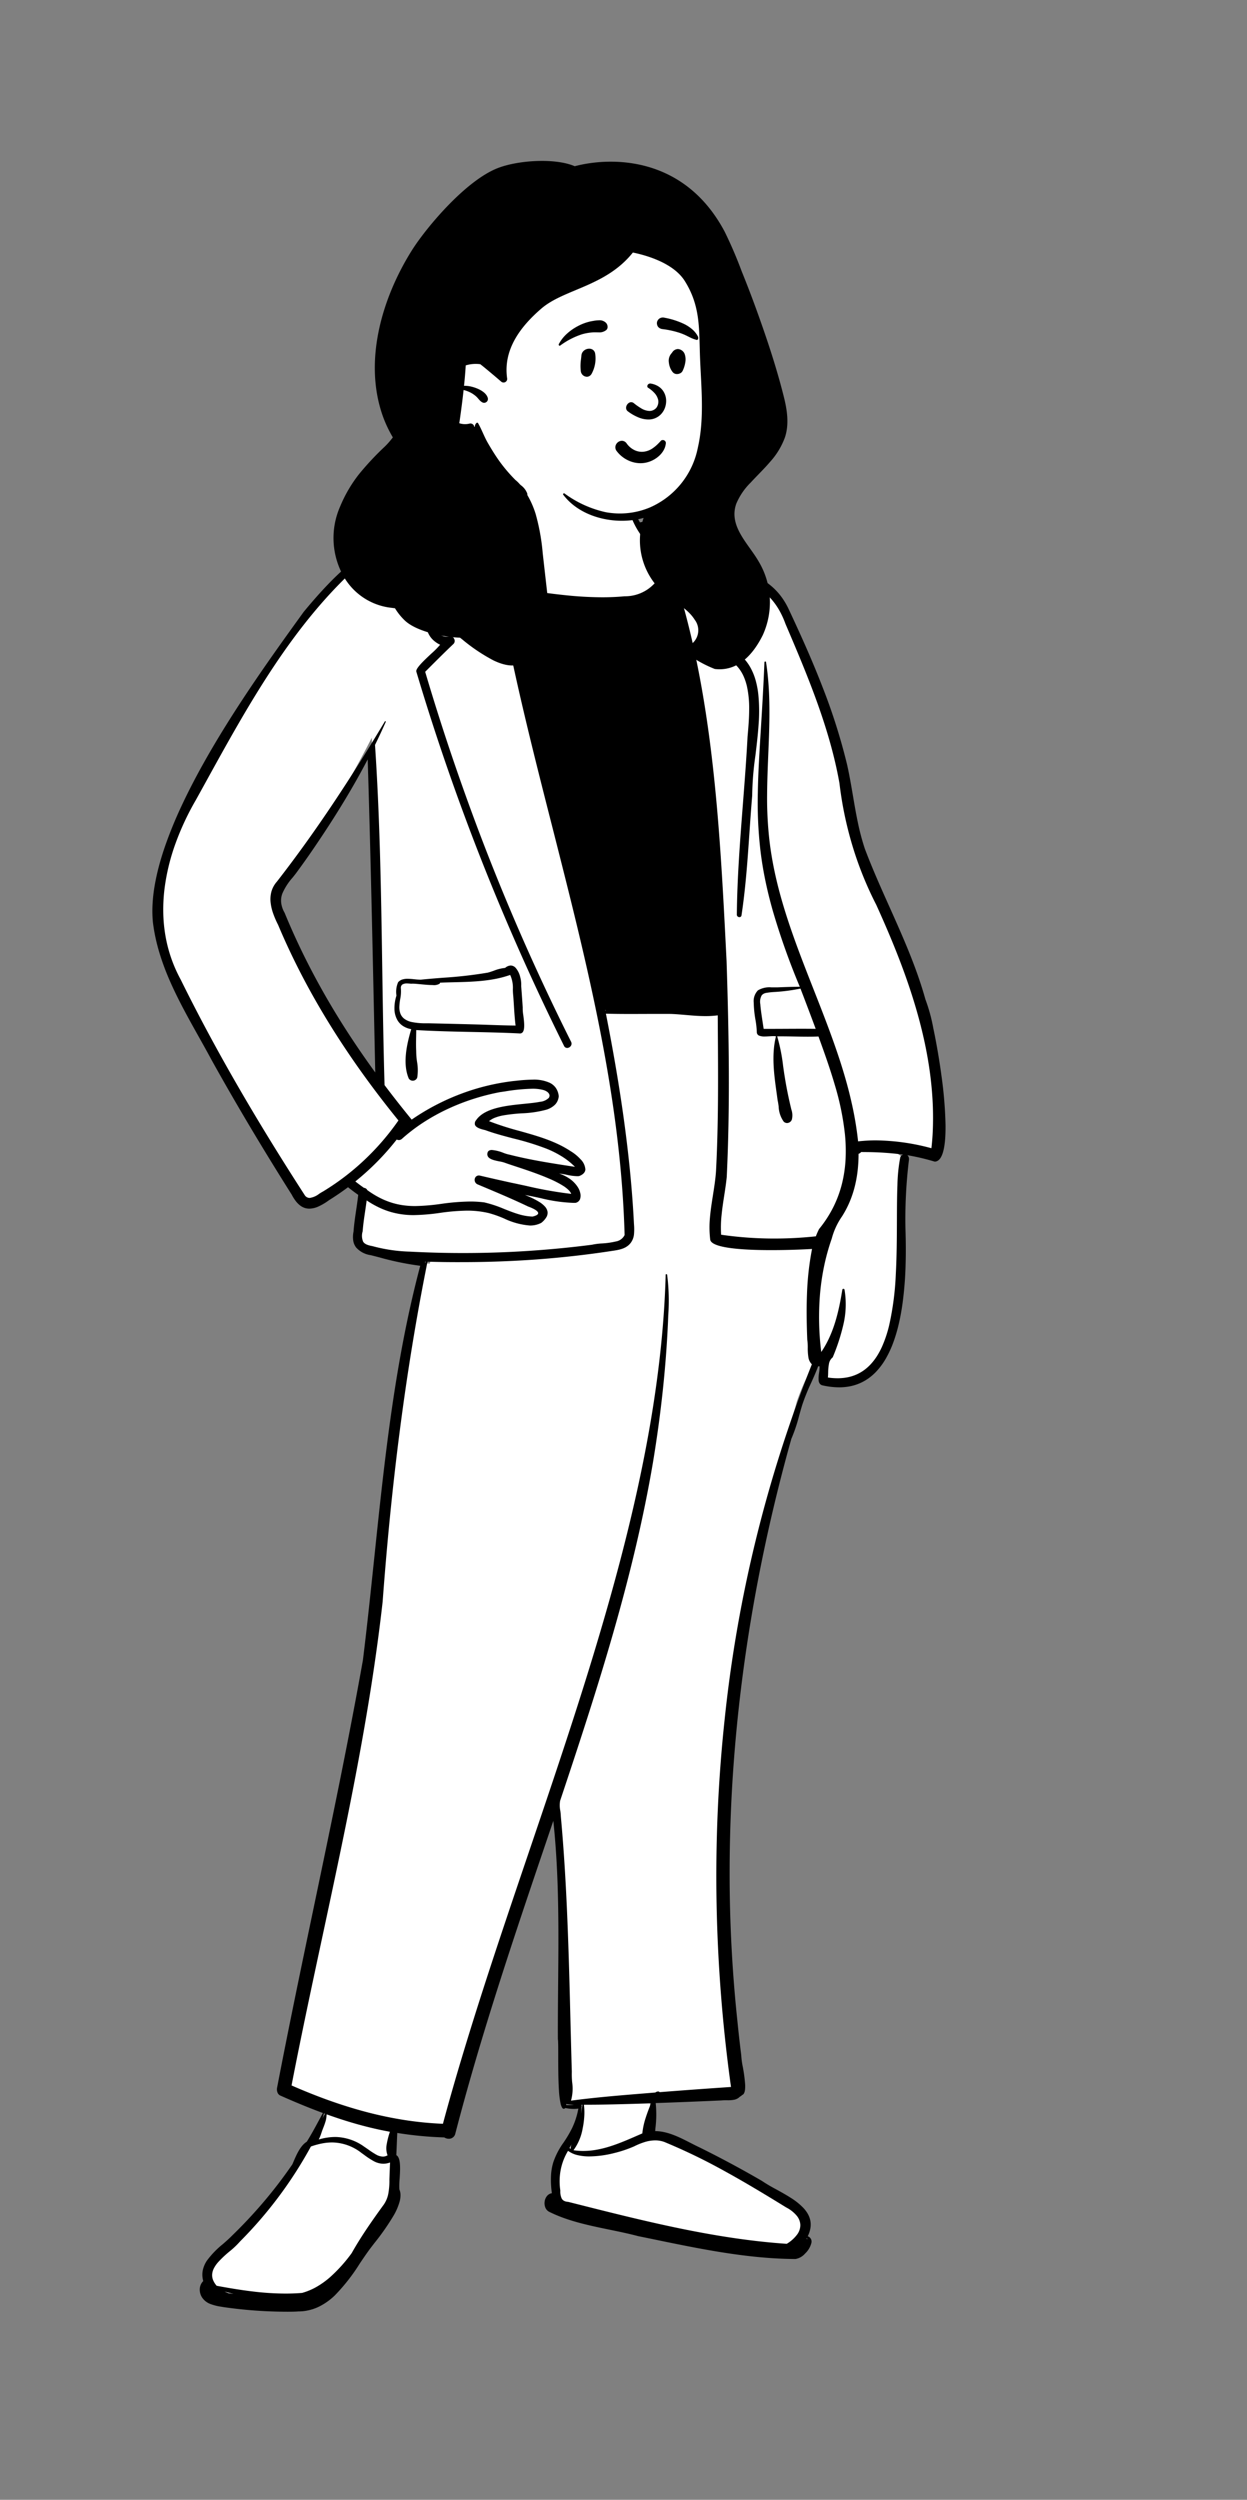 <svg xmlns="http://www.w3.org/2000/svg" width="238.588" height="478" viewBox="0 0 238.588 478">
  <rect x="0" y="0" width="238.588" height="478" fill="#808080" stroke="none"/>
  <g id="peep-standing-9" transform="translate(17.55)">
    <g id="BODY" transform="translate(-17.55 92.085)">
      <path id="_Background" data-name="🎨 Background" d="M26.1,357.5h0a10.315,10.315,0,0,1-1.428-.1c-.393-.038-1.179-.054-2.173-.074-2.1-.042-5.266-.105-8-.445a18.525,18.525,0,0,1-3.621-.749,5.335,5.335,0,0,1-1.246-.59,1.842,1.842,0,0,1-.691-.766,1.262,1.262,0,0,1-.022-.906,3.148,3.148,0,0,1,.706-1.1,3.247,3.247,0,0,1-.276-.946,3.053,3.053,0,0,1,.025-.917,4.532,4.532,0,0,1,.768-1.75,18.971,18.971,0,0,1,3.117-3.211h0c.484-.429.942-.834,1.363-1.24a90.275,90.275,0,0,0,6.9-7.445,40.2,40.2,0,0,0,6.255-9.3,3.56,3.56,0,0,1,1.067-1.176l.2-.125.128-.2c.915-1.465,1.736-2.989,2.529-4.463h0c.374-.7.761-1.414,1.153-2.118-3.111-1.127-5.834-2.228-9.1-3.68,1.039-6.139,2.29-12.82,3.825-20.423,1.368-6.781,2.831-13.652,4.245-20.3,1.506-7.079,3.064-14.4,4.513-21.632,1.624-8.108,2.935-15.238,4.008-21.8.593-5.184,1.137-10.463,1.663-15.568.99-9.608,2.014-19.543,3.408-29.276.75-5.24,1.544-10,2.428-14.561.479-2.469.99-4.906,1.521-7.244.557-2.452,1.154-4.879,1.774-7.214l.826.064.46-1.592c-.7-.018-2.07-.064-2.732-.09l.159.815a55.572,55.572,0,0,1-7.366-1.546l-.016,0c-.559-.144-1.137-.293-1.7-.434a3.91,3.91,0,0,1-1.32-.424,2.666,2.666,0,0,1-.984-.878,1.991,1.991,0,0,1-.3-.824,2.407,2.407,0,0,1,.1-1.006c.1-1.483.317-2.97.528-4.408v0c.166-1.134.338-2.306.452-3.472-.928-.635-1.917-1.379-2.941-2.209a16.113,16.113,0,0,0-2.651,1.787h0a23.312,23.312,0,0,1-2.4,1.689,6.861,6.861,0,0,1-1.213.568,3.691,3.691,0,0,1-1.2.217,2.787,2.787,0,0,1-.936-.159c-2.181-2.937-4.44-6.338-6.905-10.4-2.173-3.578-4.215-7.178-6.189-10.66h0c-1.322-2.331-2.57-4.533-3.8-6.634-1.6-2.615-2.937-4.9-4.076-6.981-1.282-2.344-2.335-4.463-3.22-6.479a50.091,50.091,0,0,1-2.27-6.156c-.3-1.015-.548-2.029-.75-3.014-.206-1.005-.367-2.015-.477-3A32.022,32.022,0,0,1,1.243,80.612,55.785,55.785,0,0,1,7.578,66.685c1.879-3,3.766-6.284,5.765-9.76l0,0c2.32-4.035,4.719-8.208,7.312-12.295,1.4-2.21,2.722-4.178,4.035-6.015,1.462-2.046,2.931-3.944,4.366-5.641a61.9,61.9,0,0,1,4.756-5.053,45.115,45.115,0,0,1,5.205-4.25c.918-.636,1.856-1.227,2.789-1.757.96-.545,1.944-1.042,2.924-1.476A30.758,30.758,0,0,1,47.8,19.266a29.56,29.56,0,0,1,3.215-.834c.688-.129,1.4-.224,2.084-.316.853-.114,1.736-.232,2.595-.417a11.432,11.432,0,0,0,2.524-.828,4.511,4.511,0,0,1,.2-1.048,3.153,3.153,0,0,1,.366-.777,1.275,1.275,0,0,1,.906-.658c.357-.079.731-.172,1.093-.261l.006,0a14.339,14.339,0,0,1,3.173-.548,1.341,1.341,0,0,1,.526-.1,4.089,4.089,0,0,1,.821.114l.175.036a17.92,17.92,0,0,0,1.275-4.266h0c.168-.8.342-1.618.568-2.393a9.813,9.813,0,0,1,.9-2.191,5.248,5.248,0,0,1,.218-1.475,3.123,3.123,0,0,1,.878-1.366,4.2,4.2,0,0,1,.829-.585A6.67,6.67,0,0,1,71.314.865a15.229,15.229,0,0,1,3.567-.6C76.475.136,78.364,0,80.292,0A26.717,26.717,0,0,1,84.5.29,14.215,14.215,0,0,1,86.4.717a8.693,8.693,0,0,1,1.636.673,4.811,4.811,0,0,1,1.322,1.761,8.736,8.736,0,0,1,.656,2.29,19.52,19.52,0,0,1,.047,4.852,10.832,10.832,0,0,0,0,3.434,9.321,9.321,0,0,0,.51,1.837,9.994,9.994,0,0,0,.984,1.877,7.674,7.674,0,0,1,2.263-.364,6.263,6.263,0,0,1,1.31.137,6.327,6.327,0,0,1,1.235.4,7.338,7.338,0,0,1,1.168.657,9.433,9.433,0,0,1,1.108.9,20.8,20.8,0,0,1,3.988,5.733,73.932,73.932,0,0,1,7.716,1.331,19.679,19.679,0,0,1,2.83.919,12.128,12.128,0,0,1,2.332,1.278,13.47,13.47,0,0,1,3.73,4.2,47.89,47.89,0,0,1,3.417,7.352,168.185,168.185,0,0,1,6.517,17.022,51.3,51.3,0,0,1,1.485,5.549c.4,1.863.734,3.77,1.058,5.614v0c.313,1.784.636,3.629,1.02,5.437a53.514,53.514,0,0,0,1.407,5.389c1.548,3.885,3.1,7.425,4.6,10.849h0c2.322,5.3,4.515,10.313,6.311,15.737a87.269,87.269,0,0,1,2.373,8.555c.342,1.538.648,3.118.91,4.7.272,1.647.506,3.354.694,5.072.238,1.966.4,3.785.471,5.406a37.415,37.415,0,0,1,0,3.975,15.117,15.117,0,0,1-.369,2.666,4.128,4.128,0,0,1-.621,1.479c-1.268-.368-2.763-.712-4.445-1.024-1.477-.274-3.049-.511-4.546-.688l3.025,2.308a32.257,32.257,0,0,0-.583,5.651c-.077,2.176-.067,4.582-.055,7.129.011,2.5.022,5.081-.048,7.657a73.433,73.433,0,0,1-.542,7.542c-.165,1.249-.37,2.423-.611,3.49a25.669,25.669,0,0,1-.92,3.175,16.772,16.772,0,0,1-1.292,2.764,11.552,11.552,0,0,1-1.725,2.259,9.452,9.452,0,0,1-1.443,1.193,9.144,9.144,0,0,1-1.689.888,10.128,10.128,0,0,1-1.954.555,12.651,12.651,0,0,1-2.238.192h0a16.645,16.645,0,0,1-2.095-.139,12.751,12.751,0,0,1,.144-2.931c.038-.348.07-.648.09-.881-.308.022-.8.045-1.264.045a7.079,7.079,0,0,1-.834-.038c-.451,1.305-1.018,2.569-1.566,3.791a41.611,41.611,0,0,0-1.726,4.266c-.436,1.668-.989,3.365-1.566,5.1-1.564,5.285-3,10.636-4.257,15.9-1.254,5.241-2.375,10.555-3.333,15.794-.952,5.208-1.77,10.5-2.431,15.723-.657,5.188-1.18,10.468-1.554,15.692-.371,5.182-.606,10.464-.7,15.7-.092,5.189-.048,10.487.132,15.747.178,5.207.494,10.534.94,15.833.441,5.238,1.021,10.608,1.725,15.959l-.254.093-.1.184-.154.058a1.215,1.215,0,0,1-.741.477,5.082,5.082,0,0,1-1.116.079c-2.4.084-4.632.178-6.8.268h-.015c-2.825.118-5.493.229-8.04.3a23.348,23.348,0,0,1,.028,6.6c-.021.231-.044.493-.066.747.2-.014.4-.021.594-.021a10.37,10.37,0,0,1,3.472.647,24.682,24.682,0,0,1,3.338,1.533c5.307,2.613,9.608,4.9,13.537,7.194.8.516,1.716,1.028,2.6,1.524,2.812,1.579,5.72,3.212,6.235,5.462a3.31,3.31,0,0,1-.025,1.55,5.422,5.422,0,0,1-.844,1.758l1.019.4a.423.423,0,0,1,.069.033c.064.229-.288.8-.609,1.228-.351.464-.831.963-1.054.964h-.007c-.824.039-1.661.058-2.489.058a65.546,65.546,0,0,1-10.065-.84c-3.4-.52-6.864-1.224-10.871-2.039h0c-2.157-.439-4.388-.893-6.808-1.357a46.033,46.033,0,0,0-4.77-1.094h0c-2.523-.507-5.664-1.139-8.1-1.866a15.724,15.724,0,0,1-3.032-1.174,3.645,3.645,0,0,1-.89-.651,1.068,1.068,0,0,1-.331-.694.725.725,0,0,1,.409-.662,2.465,2.465,0,0,1,.8-.185c.11-.013.213-.026.312-.043a15.7,15.7,0,0,1-.33-3.458,10.6,10.6,0,0,1,.408-2.709,16.922,16.922,0,0,1,2.116-4.28,25.67,25.67,0,0,0,1.836-3.337,14.556,14.556,0,0,0,.716-2.041,15.6,15.6,0,0,0,.449-2.448,12.478,12.478,0,0,1-2.308.272,5.451,5.451,0,0,1-1.462-.184c-.213-3.474-.336-7.29-.376-11.666-.035-3.9,0-7.887.028-11.741v0c.041-5.015.083-10.2-.023-15.3-.057-2.746-.151-5.248-.287-7.646-.153-2.694-.356-5.189-.619-7.628l-1.971-.219-.845,2.492-.167.492h0c-3.118,9.2-6.341,18.705-9.367,28.192-1.63,5.113-3.067,9.788-4.392,14.292-1.489,5.064-2.8,9.776-4,14.407a.25.25,0,0,1-.253.23,1.163,1.163,0,0,1-.566-.251,70.773,70.773,0,0,1-10.279-1.034c-.083,2.049-.172,4.164-.251,6.029l.521.281c.336.47.194,2.671.134,3.612l-.008.13a11.616,11.616,0,0,0-.018,2.192,1.961,1.961,0,0,1,.195.858,3.8,3.8,0,0,1-.141,1.022,10.331,10.331,0,0,1-1.034,2.358,44.139,44.139,0,0,1-3.267,4.706l-.351.461c-.822,1.068-1.636,2.26-2.422,3.414a38.03,38.03,0,0,1-5.061,6.408,11.755,11.755,0,0,1-3.108,2.148,8.878,8.878,0,0,1-3.758.82ZM40.866,57.7h0c-2.3,4.5-4.6,8.617-7.02,12.57-2.572,4.2-5.334,8.3-8.442,12.538a20.632,20.632,0,0,0-2.16,2.905,5.6,5.6,0,0,0-.809,2.293,4.689,4.689,0,0,0,.029,1.111,7.393,7.393,0,0,0,.279,1.19,28.441,28.441,0,0,0,1.19,2.93,137.649,137.649,0,0,0,8.211,16.011,172.216,172.216,0,0,0,10.364,15.428c-.093-4.2-.185-8.472-.274-12.607l0-.147v-.007c-.381-17.74-.776-36.083-1.364-54.215Z" transform="translate(30.264 -8.715)" fill="#fff"/>
      <path id="_Ink" data-name="🖍 Ink" d="M25.9,353.886a85.577,85.577,0,0,1-12.2-.871l-.575-.094a9.6,9.6,0,0,1-2.021-.513,3.283,3.283,0,0,1-1.592-1.244,2.745,2.745,0,0,1-.44-1.662,2.27,2.27,0,0,1,.663-1.48,4.688,4.688,0,0,1-.17-1.1,4.268,4.268,0,0,1,.095-1.024,5.284,5.284,0,0,1,.82-1.842,17.137,17.137,0,0,1,3.02-3.111c.589-.515,1.146-1,1.631-1.495,2.174-2.1,4.252-4.316,6.175-6.58a87.156,87.156,0,0,0,5.481-7.169l.2-.464c.663-1.569,1.407-3.159,2.556-3.857.837-1.333,1.6-2.741,2.33-4.1.233-.433.5-.923.755-1.392-2.5-.92-5.169-2.013-8.162-3.343a1.051,1.051,0,0,1-.541-.622,1.65,1.65,0,0,1-.07-.832l.007-.035c2.243-11.674,4.716-23.5,7.108-34.943,1.6-7.656,3.256-15.574,4.828-23.377,1.762-8.747,3.229-16.414,4.485-23.44.808-6.522,1.5-13.176,2.177-19.61v0c.965-9.221,1.962-18.756,3.307-28.077.724-5.017,1.487-9.573,2.334-13.928.459-2.359.949-4.687,1.457-6.916.532-2.339,1.1-4.653,1.695-6.877a54.847,54.847,0,0,1-7.871-1.622c-.5-.129-1.067-.275-1.611-.411A4.588,4.588,0,0,1,39,150.407a2.841,2.841,0,0,1-.563-1.287,4.951,4.951,0,0,1,.049-1.746c.1-1.377.3-2.763.5-4.1.142-.963.289-1.958.4-2.943-.63-.442-1.287-.935-1.952-1.466-1.173.877-2.4,1.712-3.633,2.479a11.29,11.29,0,0,1-1.988,1.188,4.387,4.387,0,0,1-1.781.431,2.826,2.826,0,0,1-.924-.152,3.054,3.054,0,0,1-.866-.475,4.589,4.589,0,0,1-.811-.827,8.087,8.087,0,0,1-.759-1.207c-2.749-4.352-5.39-8.651-7.851-12.776-2.623-4.4-5.144-8.768-7.491-12.991-.785-1.461-1.618-2.947-2.423-4.384-1.924-3.435-3.913-6.986-5.511-10.625a47.828,47.828,0,0,1-2.072-5.565c-.289-.968-.537-1.935-.738-2.876-.21-.988-.375-1.98-.49-2.95a23.012,23.012,0,0,1-.065-3.309,30.8,30.8,0,0,1,.387-3.511c.2-1.174.463-2.412.795-3.68.32-1.222.71-2.506,1.158-3.815a80.256,80.256,0,0,1,3.227-7.9c1.184-2.535,2.579-5.241,4.145-8.043,2.644-4.731,5.791-9.78,9.619-15.438,3.264-4.824,6.454-9.242,9.016-12.792l.572-.792c1.613-1.952,3.07-3.606,4.455-5.055a52.709,52.709,0,0,1,4.992-4.64c.9-.73,1.82-1.407,2.722-2.012A31.641,31.641,0,0,1,44,15.417a27.023,27.023,0,0,1,3.058-1.376,24.212,24.212,0,0,1,3.241-.967c.752-.112,1.529-.2,2.281-.282a24.152,24.152,0,0,0,5.949-1.174,4.217,4.217,0,0,1,.651-1.736,2.461,2.461,0,0,1,1.5-1.016c.363-.08.736-.173,1.1-.262a15.588,15.588,0,0,1,3.26-.571,2.733,2.733,0,0,1,.737-.112,1.7,1.7,0,0,1,.306.026A25.46,25.46,0,0,0,67.078,4.3,21.59,21.59,0,0,1,68.323.063.309.309,0,0,1,68.489,0a.155.155,0,0,1,.122.062c.167.2.17.886.01,2.091-.135,1.018-.359,2.2-.54,3.142v0c-.143.751-.256,1.344-.256,1.515l-.029.144a10.45,10.45,0,0,1-.658,2.153,5.525,5.525,0,0,1-.558.98,3.8,3.8,0,0,1-.766.8c.557,4.572,1.248,9.052,2.054,13.318l.49.064c1.083.144,2.186.3,3.253.448h0c2.357.33,4.794.672,7.2.924a69.421,69.421,0,0,0,7.243.421c1.5,0,2.9-.063,4.278-.192H90.4a7.653,7.653,0,0,0,4.958-1.78,12.236,12.236,0,0,0,3.2-4.306c-.109-.4-.217-.794-.329-1.2A16.348,16.348,0,0,1,96.4,17.28a16.786,16.786,0,0,1-1.657-1.565,15.342,15.342,0,0,1-2.569-3.737A12.027,12.027,0,0,1,90.981,7.71a10.139,10.139,0,0,1,.64-4.47.334.334,0,0,1,.323-.221.362.362,0,0,1,.232.081.049.049,0,0,1,.046.051l-.081,1.257a22.235,22.235,0,0,0,.008,3.762,8.631,8.631,0,0,0,1.136,3.573,8.124,8.124,0,0,1,1.8-.211,7.122,7.122,0,0,1,1.6.181,7.319,7.319,0,0,1,1.466.511,9.575,9.575,0,0,1,2.551,1.813,16.477,16.477,0,0,1,2.1,2.536,29.362,29.362,0,0,1,1.7,2.861l1.653.245c1.506.224,3.107.472,4.657.82a22.726,22.726,0,0,1,4.315,1.372,14.71,14.71,0,0,1,1.948,1.046,12.574,12.574,0,0,1,1.766,1.367,12.335,12.335,0,0,1,1.552,1.749,14,14,0,0,1,1.3,2.192l.428.912c1.214,2.6,2.259,4.9,3.195,7.048,1.108,2.543,2.074,4.887,2.953,7.165a113.6,113.6,0,0,1,4.661,14.75c.438,1.954.779,3.962,1.11,5.9h0v0c.286,1.684.582,3.424.94,5.121a44.256,44.256,0,0,0,1.339,5.033c1.416,3.754,3.083,7.481,4.7,11.086v0c1.272,2.844,2.588,5.784,3.772,8.72.637,1.581,1.187,3.034,1.68,4.442.553,1.581,1.021,3.066,1.432,4.54a31.886,31.886,0,0,1,1.5,5.459c.6,2.826,1.164,6.084,1.578,9.175a79.7,79.7,0,0,1,.775,9.416c.029,3.049-.276,5.129-.907,6.183a1.882,1.882,0,0,1-.51.579,1.182,1.182,0,0,1-.642.221,43.247,43.247,0,0,0-5.265-1.236.822.822,0,0,1,.283.406,1.157,1.157,0,0,1,.039.522,92.723,92.723,0,0,0-.664,13.178c.076,2.473.086,4.578.031,6.623a69.1,69.1,0,0,1-.595,7.638c-.187,1.341-.42,2.616-.691,3.791a30.381,30.381,0,0,1-1.038,3.554,20.054,20.054,0,0,1-1.449,3.154,13.239,13.239,0,0,1-1.923,2.59,10.147,10.147,0,0,1-1.428,1.229,9.151,9.151,0,0,1-1.641.923,9.307,9.307,0,0,1-1.868.581,10.778,10.778,0,0,1-2.11.2,14.656,14.656,0,0,1-3.263-.4.885.885,0,0,1-.453-.351,1.285,1.285,0,0,1-.184-.554,6.212,6.212,0,0,1,.081-1.453,8.089,8.089,0,0,0,.1-1.263l-.107,0c-.054,0-.111,0-.17-.006-.4,1.089-.883,2.156-1.348,3.189a39.244,39.244,0,0,0-1.667,4.115c-.215.683-.414,1.4-.606,2.084v0a30.278,30.278,0,0,1-1.511,4.5c-1.264,4.5-2.444,9.076-3.508,13.59-1.074,4.559-2.059,9.18-2.926,13.736-.876,4.6-1.656,9.265-2.318,13.853-.669,4.639-1.236,9.33-1.685,13.941-.454,4.664-.8,9.375-1.026,14-.229,4.68-.344,9.4-.341,14.03,0,4.686.128,9.407.369,14.032.245,4.682.617,9.394,1.105,14,.223,2.24.475,4.49.75,6.687a14.941,14.941,0,0,0,.291,2.183,28.693,28.693,0,0,1,.454,3.422c.05,1.209-.15,1.864-.612,2a.8.8,0,0,1-.376.282,2.061,2.061,0,0,1-1.111.606,6.2,6.2,0,0,1-1.315.1h-.284a8.183,8.183,0,0,0-.862.034c-4.874.217-8.863.376-12.554.5a21.435,21.435,0,0,1-.053,4.815c-.015.17-.031.362-.047.549,2.391.02,4.625,1.163,6.785,2.269.584.3,1.187.608,1.774.882,3.979,1.967,7.958,4.1,11.825,6.348a31.456,31.456,0,0,0,2.767,1.638h0c.942.518,1.916,1.054,2.827,1.643a12.366,12.366,0,0,1,2.407,1.941,6.02,6.02,0,0,1,.831,1.13,4.269,4.269,0,0,1,.469,1.261,4.092,4.092,0,0,1,.021,1.412,5.648,5.648,0,0,1-.513,1.581,1.075,1.075,0,0,1,.687,1.31,4.181,4.181,0,0,1-1.2,2,3.115,3.115,0,0,1-1.839,1.041c-2.194-.011-4.43-.125-6.839-.349-2.144-.2-4.372-.481-6.812-.861-4.531-.706-9.1-1.65-13.516-2.563-.959-.2-1.951-.4-2.925-.6-1.8-.476-3.677-.864-5.5-1.239-1.945-.4-3.957-.817-5.887-1.342-1.04-.283-1.972-.575-2.85-.89a26,26,0,0,1-2.731-1.152,1.552,1.552,0,0,1-.787-.823,2.22,2.22,0,0,1-.143-1.162,2.138,2.138,0,0,1,.433-1.043,1.507,1.507,0,0,1,.954-.558,17.658,17.658,0,0,1-.167-3.385,10.571,10.571,0,0,1,.438-2.534,14.294,14.294,0,0,1,1.965-3.77h0a23.151,23.151,0,0,0,1.611-2.721,14.734,14.734,0,0,0,1.22-3.775,5.463,5.463,0,0,1-.879.067,8.143,8.143,0,0,1-1.612-.174.472.472,0,0,1-.306.151c-.127,0-.244-.091-.348-.272a2.886,2.886,0,0,1-.261-.751,16.937,16.937,0,0,1-.313-2.55c-.132-2.035-.132-4.541-.133-6.555h0c0-1.588,0-2.841-.069-3.2-.013-3.473.019-7,.05-10.4v0c.047-5.141.095-10.458-.009-15.681-.056-2.814-.15-5.376-.287-7.833-.154-2.759-.359-5.317-.626-7.821l-2.515,7.42c-2.655,7.842-5.727,16.968-8.592,26.048-3.054,9.678-5.554,18.294-7.642,26.338a1.242,1.242,0,0,1-1.25.987,1.592,1.592,0,0,1-.86-.256,69.213,69.213,0,0,1-9-.856c-.058,1.413-.117,2.816-.177,4.248.891.481.745,2.741.627,4.557a13.675,13.675,0,0,0-.049,1.985,2.777,2.777,0,0,1,.219,1.068,4.724,4.724,0,0,1-.154,1.216,11.334,11.334,0,0,1-1.149,2.7,45.936,45.936,0,0,1-3.7,5.3l0,0c-.525.679-.978,1.266-1.31,1.741-.487.682-.965,1.391-1.471,2.141h0a36.006,36.006,0,0,1-4.784,6.112,11.974,11.974,0,0,1-3.026,2.146,9.085,9.085,0,0,1-3.691.912l-.194,0C27.306,353.878,26.6,353.886,25.9,353.886ZM13.827,350.03h0a7.16,7.16,0,0,0,.754.318c.343.047.654.087.95.121C14.944,350.337,14.37,350.189,13.827,350.03ZM34.42,321.515h0a10.459,10.459,0,0,0-1.89.181,14.753,14.753,0,0,0-2.2.6,79.946,79.946,0,0,1-13.556,18.154,15.982,15.982,0,0,1-2,1.9,20.735,20.735,0,0,0-2.2,2.072,5.805,5.805,0,0,0-.78,1.116,3.056,3.056,0,0,0-.354,1.178,2.518,2.518,0,0,0,.161,1.078,3.776,3.776,0,0,0,.706,1.133l.462.085c2.534.462,4.487.767,6.331.989a53.136,53.136,0,0,0,6.385.415c1.079,0,2.142-.042,3.16-.124a12.255,12.255,0,0,0,2.84-1.2,16.142,16.142,0,0,0,2.5-1.8,28.829,28.829,0,0,0,4.151-4.615c.813-1.446,1.743-2.947,2.843-4.589,1.087-1.623,2.228-3.214,3.1-4.419a5.485,5.485,0,0,0,1.073-2.412,13.544,13.544,0,0,0,.2-2.663c.043-1.187.083-2.249.123-3.247a3.724,3.724,0,0,1-1.289.241,3.922,3.922,0,0,1-1.844-.5,14.872,14.872,0,0,1-1.77-1.156h0l-.026-.019c-.164-.118-.334-.241-.506-.362a9.289,9.289,0,0,0-5.624-2.035Zm45.114,1.6h0a11.128,11.128,0,0,0-1.41,3.652,11.823,11.823,0,0,0-.074,3.919l0,.124a3.163,3.163,0,0,0,.261,1.417,1.116,1.116,0,0,0,.444.449,1.812,1.812,0,0,0,.788.2l3.717.937c6.031,1.518,12.459,3.108,18.918,4.4,3.4.679,6.525,1.22,9.557,1.655,3.373.484,6.525.822,9.637,1.034a6.848,6.848,0,0,0,1.976-1.758,3.038,3.038,0,0,0,.627-1.869,2.947,2.947,0,0,0-.7-1.757,6.521,6.521,0,0,0-2.02-1.582l-.937-.576c-3.241-1.988-7.076-4.306-10.945-6.424a111.64,111.64,0,0,0-11.406-5.507,5.082,5.082,0,0,0-1.76-.307,6.994,6.994,0,0,0-2.081.343,13.411,13.411,0,0,0-1.983.816,23.542,23.542,0,0,1-3.878,1.29,20.131,20.131,0,0,1-4.628.618,9.675,9.675,0,0,1-2.287-.246,4.837,4.837,0,0,1-1.819-.827Zm45.716,16.655h0l-.029.05-.01.017,0,.005-.061.105a.673.673,0,0,1,.149.1A.827.827,0,0,0,125.25,339.768Zm-90.27-19.3a9.726,9.726,0,0,1,5.573,1.876c.287.19.558.379.82.562a15.066,15.066,0,0,0,1.435.927,2.762,2.762,0,0,0,1.3.388,1.768,1.768,0,0,0,.807-.2l.086-.045h0a3.809,3.809,0,0,1-.169-2.088,15.288,15.288,0,0,1,.524-2.135v0l.084-.283c-1.993-.361-4.055-.837-6.128-1.415-1.941-.54-3.957-1.187-5.99-1.923a4.268,4.268,0,0,1-.195,1.367c-.131.46-.311.921-.47,1.327-.034.088-.071.181-.106.273-.06.156-.12.332-.183.518v0h0a9.323,9.323,0,0,1-.535,1.336A11.155,11.155,0,0,1,34.98,320.472ZM82.565,314.3a11.235,11.235,0,0,1,.075,2.155,16.031,16.031,0,0,1-.318,2.411,9.837,9.837,0,0,1-1.75,4.141h0l0,0a12.407,12.407,0,0,0,1.857.138,14.617,14.617,0,0,0,2.7-.26,21.04,21.04,0,0,0,2.638-.682c1.738-.562,3.443-1.308,5.093-2.029h0l.065-.028.818-.357a13.945,13.945,0,0,1,.625-2.925c.31-.987.7-1.978,1.043-2.83l-2.265.07c-3.115.095-6.737.2-10.3.2Zm-2.318,7.475c-.125.235-.256.479-.372.694l-.053.1a1.369,1.369,0,0,0,.206.185A1.848,1.848,0,0,1,80.247,321.779ZM52.641,153.1c-1.058,5.251-2.047,10.685-2.94,16.152-.861,5.271-1.658,10.734-2.37,16.236-.684,5.283-1.31,10.768-1.862,16.3-.527,5.285-1,10.788-1.414,16.356-.582,5.18-1.3,10.45-2.183,16.11-.79,5.042-1.7,10.281-2.78,16.015-2.008,10.651-4.32,21.436-6.555,31.865v0h0c-2,9.327-4.066,18.972-5.908,28.484,2.389,1.048,4.744,1.99,7,2.8,2.421.869,4.826,1.622,7.149,2.237a73.354,73.354,0,0,0,7.315,1.551,64.691,64.691,0,0,0,7.5.744c1.1-4.092,2.3-8.286,3.666-12.82,1.215-4.042,2.533-8.267,4.03-12.915,2.783-8.639,5.784-17.487,8.687-26.044,3.09-9.109,6.285-18.528,9.258-27.813,1.6-5,3.008-9.552,4.3-13.921,1.455-4.907,2.73-9.455,3.9-13.9,1.257-4.778,2.386-9.442,3.358-13.862,1.039-4.731,1.94-9.374,2.675-13.8.779-4.685,1.4-9.3,1.853-13.717.474-4.637.774-9.216.892-13.612a.172.172,0,0,1,.127-.052.146.146,0,0,1,.154.116,39.329,39.329,0,0,1,.208,7.8v.026c-.014.345-.028.7-.04,1.052-.194,4.414-.541,8.963-1.032,13.519-.474,4.395-1.093,8.913-1.842,13.43-.457,2.7-.978,5.475-1.549,8.261-.546,2.666-1.155,5.425-1.811,8.2-1.221,5.168-2.617,10.482-4.269,16.243-1.412,4.925-3.013,10.184-4.9,16.077-1.77,5.539-3.565,10.945-5.241,15.961a5.068,5.068,0,0,0,.028,1.893h0a8.962,8.962,0,0,1,.106,1.092c.286,3.134.53,6.336.745,9.788.192,3.078.357,6.284.5,9.8.273,6.536.442,13.186.6,19.617v.01c.08,3.152.163,6.411.257,9.617a15.887,15.887,0,0,0,.063,2h0a8.538,8.538,0,0,1-.221,3.531c4.516-.607,9.129-.985,13.589-1.35H93.7c.855-.07,1.692-.138,2.531-.209l.04-.026a.992.992,0,0,1,.49-.175.361.361,0,0,1,.294.136c4.342-.343,8.808-.668,13.654-.994-.806-5.783-1.446-11.657-1.9-17.457-.461-5.835-.749-11.744-.857-17.562-.108-5.861-.036-11.778.215-17.589.253-5.86.695-11.76,1.312-17.536a255.65,255.65,0,0,1,16.7-68.04,2.389,2.389,0,0,1-.67-1.393,10.953,10.953,0,0,1-.114-1.765h0a9.817,9.817,0,0,0-.093-1.535c-.139-3.426-.156-6.2-.056-8.715a55.251,55.251,0,0,1,.967-8.648l-.288.017c-.607.035-3.821.208-7.491.208-5.192,0-11.438-.346-11.7-2a19.554,19.554,0,0,1-.05-4.227c.119-1.407.344-2.833.561-4.212h0c.244-1.548.5-3.149.6-4.723.212-4.077.334-8.542.373-13.652.034-4.558,0-9.187-.032-13.663l0-.3c-.005-.7-.01-1.413-.015-2.118a17.486,17.486,0,0,1-2.341.146c-1.261,0-2.533-.109-3.763-.215-.921-.079-1.873-.161-2.82-.2-.627-.006-1.288-.008-2.023-.008-.925,0-1.866,0-2.775.008H94.4c-.924,0-1.879.009-2.824.009-1.888,0-3.413-.019-4.8-.058,1.417,7.181,2.521,13.65,3.374,19.777.473,3.4.876,6.752,1.2,9.964.339,3.4.6,6.766.77,10.006l.006.133c.007.137.016.279.024.417v0a10.677,10.677,0,0,1,0,1.869,3.248,3.248,0,0,1-.659,1.7c-.875,1.1-2.212,1.3-3.5,1.493l-.014,0-.256.039c-4.648.709-9.452,1.246-14.278,1.6-4.687.34-9.518.512-14.359.512C56.952,153.2,54.788,153.17,52.641,153.1ZM32.814,315.953h0c-.07.305-.155.631-.267,1.024a5.047,5.047,0,0,1,.466-.856l.055-.076Zm49.507-1.647-.248,0v.142a.272.272,0,0,1,0,.312c-.009.467-.029.9-.061,1.319l0-.009C82.1,315.493,82.2,314.894,82.322,314.306Zm-3.152-.145.013.221c.15-.005.3-.005.44-.006h.005c.167,0,.34,0,.509-.009a4.283,4.283,0,0,0,.51-.068,10.831,10.831,0,0,1-1.478-.138Zm53.048-155.867a.2.2,0,0,1,.211.156,16.883,16.883,0,0,1-.2,6.6,38.281,38.281,0,0,1-2.058,6.345,2.009,2.009,0,0,0-.725,1.286,9.6,9.6,0,0,0-.147,1.672h0c-.01.326-.018.633-.047.9a12.808,12.808,0,0,0,1.84.14h0a9.82,9.82,0,0,0,1.979-.194,8.207,8.207,0,0,0,1.735-.562,7.949,7.949,0,0,0,1.506-.9,8.917,8.917,0,0,0,1.293-1.206,11.143,11.143,0,0,0,1.1-1.482,14.793,14.793,0,0,0,.915-1.728,23.309,23.309,0,0,0,1.355-4.071,54.583,54.583,0,0,0,1.266-9.747c.188-3.443.2-6.908.213-10.259h0c.009-2.454.017-4.772.1-6.821a31.334,31.334,0,0,1,.53-5.206.779.779,0,0,1,.566-.588,57.443,57.443,0,0,0-7.348-.485l-.149,0-.537-.013a1.115,1.115,0,0,1-.5.353,28.283,28.283,0,0,1-.167,3.125,23.478,23.478,0,0,1-.543,3.059,20.324,20.324,0,0,1-.977,2.954,18.77,18.77,0,0,1-1.469,2.809,13.449,13.449,0,0,0-1.971,4.254,41.418,41.418,0,0,0-1.471,5.3,45.525,45.525,0,0,0-.785,5.424,53.437,53.437,0,0,0,.247,10.966c2.429-3.573,3.373-7.838,4.031-11.916A.2.2,0,0,1,132.218,158.294Zm-80.059-5.209h0c.023.118.041.228.055.335.034-.114.067-.23.1-.33h-.021l-.13-.005ZM41,141.387c-.088.7-.193,1.406-.295,2.09-.183,1.229-.372,2.5-.466,3.76l-.019.111a2.86,2.86,0,0,0,.107,1.933c.261.419.792.672,1.776.847a30.42,30.42,0,0,0,7.166,1.054c3.378.179,6.809.27,10.2.27,4.1,0,8.255-.133,12.344-.4s8.232-.662,12.289-1.187a12.048,12.048,0,0,1,1.912-.249,15.078,15.078,0,0,0,2.649-.374,2.261,2.261,0,0,0,1.69-1.234c-.089-3.227-.269-6.561-.535-9.909-.253-3.191-.593-6.5-1.01-9.837-.769-6.158-1.808-12.536-3.175-19.5-1.139-5.8-2.533-12.127-4.261-19.334-1.541-6.425-3.2-12.945-4.8-19.249v0C74.074,60.392,71.5,50.269,69.3,40.26c-1.181-5.388-2.161-10.313-3-15.059-.452-2.571-.865-5.118-1.228-7.571-.381-2.573-.719-5.132-1.006-7.6a2.144,2.144,0,0,1,.062-1.258l-.31.081c-.288.074-.555.141-.813.2h0a5.69,5.69,0,0,0-2.779,1.134,2.7,2.7,0,0,0-.647,1.221,9.912,9.912,0,0,0-.279,2.135,25.581,25.581,0,0,1-1.129,4.463c-.494,1.451-1.085,2.9-1.657,4.294a50.874,50.874,0,0,0-2.326,6.52,5.467,5.467,0,0,0-.149,2.043,4.938,4.938,0,0,0,.227,1.047,3.2,3.2,0,0,0,.455.891,2.023,2.023,0,0,0,.655.578,1.858,1.858,0,0,0,.892.217,2.528,2.528,0,0,0,.484-.049A.812.812,0,0,1,57,33.511a.786.786,0,0,1,.48.167.965.965,0,0,1,.3.406.878.878,0,0,1,.054.471.782.782,0,0,1-.237.439c-1.527,1.448-3.04,2.956-4.5,4.414l0,0-.9.9c1.79,6.059,3.741,12.16,5.8,18.133S62.263,70.427,64.58,76.3s4.8,11.785,7.378,17.548,5.323,11.561,8.152,17.2a.765.765,0,0,1-.026.768.889.889,0,0,1-.724.42.656.656,0,0,1-.6-.4c-2.819-5.669-5.553-11.47-8.126-17.241S65.566,82.9,63.24,77.032c-2.333-5.89-4.568-11.9-6.641-17.866-2.081-5.986-4.056-12.088-5.87-18.136l-.221-.738c-.093-.26.177-.735.827-1.455.566-.627,1.345-1.355,2.033-2l0,0a16.722,16.722,0,0,0,1.691-1.7,5.121,5.121,0,0,1-1.508-1.074,4.169,4.169,0,0,1-.87-1.391,5.392,5.392,0,0,1-.326-1.655,9.057,9.057,0,0,1,.123-1.867,37.5,37.5,0,0,1,3.1-8.542h0c1.365-3.029,2.655-5.89,2.753-7.99a8.138,8.138,0,0,1-2.146.582c-.734.106-1.5.146-2.232.184h0a22.2,22.2,0,0,0-2.5.226,17.717,17.717,0,0,0-3.178.882,22.9,22.9,0,0,0-2.988,1.4,38.708,38.708,0,0,0-5.445,3.751C26.919,31.082,18.352,46.629,10.067,61.664,9.489,62.712,8.892,63.8,8.3,64.86a51.455,51.455,0,0,0-3.844,8.2,40.114,40.114,0,0,0-2.127,8.7,32.841,32.841,0,0,0-.248,4.419,29.352,29.352,0,0,0,.386,4.4,27.067,27.067,0,0,0,2.948,8.574c1.707,3.461,3.545,7.021,5.463,10.58,1.826,3.388,3.785,6.887,5.823,10.4,3.755,6.473,7.837,13.11,12.478,20.293a1.116,1.116,0,0,0,.921.49,3.826,3.826,0,0,0,1.807-.788c.238-.153.462-.3.667-.4a47.207,47.207,0,0,0,7.968-6.05,48.316,48.316,0,0,0,6.538-7.578c-2.358-2.9-4.612-5.841-6.7-8.739-2.183-3.03-4.249-6.106-6.142-9.141-1.972-3.162-3.814-6.374-5.476-9.548-1.725-3.3-3.307-6.647-4.7-9.96l-.079-.157a17.488,17.488,0,0,1-.864-2.016,9.29,9.29,0,0,1-.494-2.1,5.622,5.622,0,0,1,.146-2.075,4.864,4.864,0,0,1,1.056-1.931c1.839-2.362,3.7-4.854,5.533-7.405,1.737-2.419,3.507-4.975,5.26-7.6,3.189-4.768,6.416-9.881,9.866-15.633a.089.089,0,0,1,.076-.047.1.1,0,0,1,.081.046.1.1,0,0,1,.007.1c-.636,1.444-1.326,2.924-2.052,4.4.428,6.365.745,13.363.97,21.394.2,7.159.311,14.457.418,21.514v.011c.11,7.263.224,14.774.436,22.125,1.632,2.167,3.379,4.386,5.191,6.6a43.548,43.548,0,0,1,9.288-4.876,42.459,42.459,0,0,1,10.186-2.5l.449-.045.156-.016h0a29.577,29.577,0,0,1,3.046-.205,7.311,7.311,0,0,1,3.309.611,3.083,3.083,0,0,1,1.148.973,3.344,3.344,0,0,1,.557,1.6,2.838,2.838,0,0,1-.245.918,2.532,2.532,0,0,1-.5.713,4.037,4.037,0,0,1-1.625.931,20.947,20.947,0,0,1-4.724.695,32.37,32.37,0,0,0-3.558.4,8.536,8.536,0,0,0-1.508.418,4.046,4.046,0,0,0-1.18.682,56.951,56.951,0,0,0,5.911,1.894h0c1.668.469,3.393.953,5.036,1.556.884.324,1.675.656,2.416,1.013a19.108,19.108,0,0,1,2.288,1.294A8.281,8.281,0,0,1,81.9,133.5a3.015,3.015,0,0,1,.947,1.989c-.047.549-.455.971-1.211,1.252-.12.01-.245.015-.371.015a10.148,10.148,0,0,1-1.965-.264h0a13.457,13.457,0,0,0-1.473-.24,7.935,7.935,0,0,1,1.991.981,5.753,5.753,0,0,1,1.551,1.574,3.455,3.455,0,0,1,.483,1.108,2.139,2.139,0,0,1-.017,1.2,1.17,1.17,0,0,1-.859.738c-.131,0-.265.006-.4.006a30.047,30.047,0,0,1-6.27-.9c-.988-.214-2.009-.435-3.009-.6l.284.116a15.571,15.571,0,0,1,2.537,1.261,4.8,4.8,0,0,1,1,.837,1.94,1.94,0,0,1,.489.977,1.615,1.615,0,0,1-.2,1.009,3.893,3.893,0,0,1-1.006,1.126,4.584,4.584,0,0,1-2.164.505,14,14,0,0,1-4.967-1.354h0a21.248,21.248,0,0,0-2.947-1.035,18.012,18.012,0,0,0-4.14-.457,40.062,40.062,0,0,0-5.13.427l-.053.007a39.387,39.387,0,0,1-4.963.42,15.654,15.654,0,0,1-4.351-.577,15.1,15.1,0,0,1-2.287-.862A18.063,18.063,0,0,1,41,141.387h0Zm55.869-127.6c1.233,3.013,2.382,6.21,3.416,9.5.982,3.128,1.892,6.44,2.7,9.846.764,3.21,1.467,6.612,2.089,10.112.579,3.26,1.109,6.725,1.576,10.3,1.8,13.82,2.5,27.879,3.181,41.475l.031.619c.264,8.12.4,14.681.431,20.647.037,7.509-.094,14.261-.4,20.641-.12,1.19-.308,2.406-.49,3.582v0c-.188,1.217-.383,2.476-.5,3.717a21.978,21.978,0,0,0-.083,3.725A71.462,71.462,0,0,0,119,148.68h0a75.309,75.309,0,0,0,7.944-.425,14.655,14.655,0,0,1,.608-1.384,22.732,22.732,0,0,0,2.765-4.261,21.9,21.9,0,0,0,1.637-4.469,24.8,24.8,0,0,0,.676-4.621,31.664,31.664,0,0,0-.117-4.719,51.917,51.917,0,0,0-1.948-9.512c-.905-3.1-1.992-6.145-3.119-9.247-.617.026-1.279.039-2.024.039-.857,0-1.725-.017-2.565-.033h-.017c-.842-.016-1.713-.033-2.572-.033-.25,0-.493,0-.723,0a34.082,34.082,0,0,1,1.136,5.673h0c.1.7.2,1.422.319,2.129.28,1.766.64,3.577,1.1,5.535l.116.488.042.17a3.333,3.333,0,0,1,.1,1.9.994.994,0,0,1-.922.683.911.911,0,0,1-.642-.27,5.26,5.26,0,0,1-.966-2.88h0c-.054-.4-.109-.817-.2-1.2l-.057-.427c-.042-.31-.085-.622-.133-.968-.5-3.584-1.008-7.29-.125-10.837a2.279,2.279,0,0,0-.466-.038c-.231,0-.493.017-.771.034l-.04,0c-.317.02-.6.037-.878.037a2.711,2.711,0,0,1-1.02-.146.719.719,0,0,1-.49-.621,16.355,16.355,0,0,0-.261-2.433,21.375,21.375,0,0,1-.329-3.251,2.959,2.959,0,0,1,.8-2.368,4.287,4.287,0,0,1,2.583-.576c.169,0,.341,0,.48,0h.013c.138,0,.3,0,.444,0s.286,0,.4-.007c1.282-.052,2.536-.1,3.781-.1h.315a135.223,135.223,0,0,1-5.168-14.533c-.6-2.115-1.087-4.108-1.489-6.094-.386-1.909-.681-3.754-.9-5.642a80.026,80.026,0,0,1-.475-10.919c.065-3.724.3-7.6.579-12.083.217-3.526.463-7.521.65-11.971l.033-.808a.14.14,0,0,1,.041-.1.181.181,0,0,1,.127-.051.133.133,0,0,1,.14.112c.219,1.414.377,2.86.485,4.42.1,1.39.148,2.84.16,4.432.023,2.959-.1,5.97-.22,8.883v0c-.1,2.453-.2,4.989-.22,7.482a72.183,72.183,0,0,0,.3,7.47c.116,1.274.28,2.585.487,3.894.2,1.249.44,2.538.722,3.833.52,2.39,1.18,4.848,2.016,7.516,1.553,4.956,3.5,9.9,5.377,14.678v0c1.828,4.647,3.717,9.452,5.246,14.263.823,2.59,1.478,4.975,2,7.292a64.166,64.166,0,0,1,1.261,7.485,29.657,29.657,0,0,1,3.414-.193,42.086,42.086,0,0,1,10.612,1.5c.1-.831.17-1.676.222-2.511.106-1.874.12-3.8.043-5.733-.074-1.856-.235-3.768-.479-5.684-.233-1.834-.549-3.726-.938-5.626-.37-1.807-.82-3.677-1.335-5.56-.487-1.777-1.048-3.623-1.669-5.486-.58-1.741-1.233-3.559-1.941-5.4-1.242-3.237-2.7-6.68-4.446-10.527-.931-1.812-1.788-3.686-2.548-5.57s-1.433-3.8-2.018-5.742-1.084-3.911-1.5-5.9-.74-4.011-.983-6.047c-.453-2.554-1.048-5.124-1.817-7.857-.687-2.439-1.5-4.949-2.476-7.671-1.881-5.229-4.091-10.4-6.042-14.962a16.565,16.565,0,0,0-1.142-2.512,13.252,13.252,0,0,0-1.412-2.039,12.178,12.178,0,0,0-1.662-1.621,13.034,13.034,0,0,0-1.892-1.26,18.315,18.315,0,0,0-4.395-1.659,40.472,40.472,0,0,0-5.074-.882c2.651,4.409,5.24,8.754,7.2,12.047a1.224,1.224,0,0,1-.17,1.26,5.645,5.645,0,0,1-1.039,1.03,7.65,7.65,0,0,0-.606.542,8.728,8.728,0,0,1,3.558,3.576,11.49,11.49,0,0,1,.941,2.361,16.844,16.844,0,0,1,.5,2.639,32.394,32.394,0,0,1,.054,5.8c-.134,2-.378,4.021-.615,5.978h0a57.593,57.593,0,0,0-.607,7.6c-.2,2.368-.368,4.78-.528,7.113h0c-.178,2.594-.363,5.277-.6,7.912-.264,2.953-.565,5.53-.92,7.878a.376.376,0,0,1-.392.328.486.486,0,0,1-.5-.449c.03-3.169.16-6.631.4-10.584.213-3.524.491-7.1.76-10.567v-.008c.327-4.217.666-8.577.89-12.87l.072-.827c.111-1.292.23-2.8.237-4.34a19.6,19.6,0,0,0-.411-4.42,10.516,10.516,0,0,0-.651-1.987,7.3,7.3,0,0,0-1.055-1.7,6.169,6.169,0,0,0-1.539-1.317,7.159,7.159,0,0,0-2.1-.83.844.844,0,0,1-.695-.735,1.041,1.041,0,0,1,.457-1.092,10.523,10.523,0,0,0,2.47-1.906c-2.354-3.964-4.874-8.214-7.349-12.443l-.114-.193c-.255-.434-.51-.883-.757-1.317a37,37,0,0,0-2.38-3.822,13.727,13.727,0,0,0-1.451-1.676A9.577,9.577,0,0,0,96.87,12.8a14.649,14.649,0,0,0-1.615.185c-.355.054-.723.11-1.095.148a6.953,6.953,0,0,0,1.7,1.738h0c.365.3.711.592.949.838.267.276.364.463.307.59.187.145.386.292.592.437-.278-.98-.557-1.951-.841-2.942ZM60.78,141.6a21.52,21.52,0,0,1,2.72.166,22.873,22.873,0,0,1,3.821,1.263c.868.344,1.765.7,2.662.969a10.511,10.511,0,0,0,2.749.481c.7-.161,1.069-.375,1.083-.636.012-.216-.211-.46-.664-.725a7.586,7.586,0,0,0-1.242-.554c-2.59-1.241-5.286-2.389-7.609-3.368l-2.045-.86a.93.93,0,0,1-.576-1.055.845.845,0,0,1,.257-.462.778.778,0,0,1,.53-.195,1.1,1.1,0,0,1,.252.031c2.156.51,4.29.984,5.909,1.341.934.191,1.89.4,2.816.6l.017,0a76.907,76.907,0,0,0,8.678,1.545,2.112,2.112,0,0,0-.52-.75,6.068,6.068,0,0,0-.957-.75,19.236,19.236,0,0,0-2.825-1.45c-2.154-.928-4.657-1.752-6.485-2.353h0c-.7-.23-1.3-.429-1.734-.584a5.912,5.912,0,0,0-1.21-.322c-.857-.173-1.829-.368-2.18-.9a.9.9,0,0,1-.111-.7.644.644,0,0,1,.288-.455,1.061,1.061,0,0,1,.564-.131,7.814,7.814,0,0,1,2.21.553h0a7.093,7.093,0,0,0,1.215.358c4.054,1.032,8.256,1.672,12.32,2.29l.144.022a13.869,13.869,0,0,0-2.563-2.024,19.051,19.051,0,0,0-2.9-1.453,51.5,51.5,0,0,0-6.325-1.949h0c-1.8-.473-3.67-.961-5.39-1.6l-.125-.028c-.745-.172-1.626-.439-1.829-.974a.943.943,0,0,1,.209-.883c1.613-2.386,5.828-2.8,9.214-3.141h0c1.114-.111,2.166-.215,2.988-.379a2.807,2.807,0,0,0,1.7-.743.742.742,0,0,0,.135-.61,1.155,1.155,0,0,0-.415-.552,2.376,2.376,0,0,0-.746-.355,7.814,7.814,0,0,0-2.173-.245,36.769,36.769,0,0,0-5.163.512c-.38.057-.707.107-.947.136a42.97,42.97,0,0,0-5.07,1.286,41.833,41.833,0,0,0-4.927,1.924,38.3,38.3,0,0,0-4.624,2.553,33.613,33.613,0,0,0-4.161,3.173.859.859,0,0,1-.577.232.905.905,0,0,1-.416-.105,49.2,49.2,0,0,1-7.919,8.017c.552.436,1.109.85,1.655,1.229a.738.738,0,0,1,.627.423,17.93,17.93,0,0,0,2.422,1.493,14.532,14.532,0,0,0,2.317.938,13.868,13.868,0,0,0,2.242.486,16.486,16.486,0,0,0,2.2.139,39.22,39.22,0,0,0,4.957-.42l.139-.018h0A42.278,42.278,0,0,1,60.78,141.6ZM41.2,57.055c-1.583,3.032-3.311,6.058-5.281,9.25-1.756,2.845-3.665,5.757-5.836,8.9-.8,1.151-1.666,2.362-2.654,3.7l-.167.214c-.142.181-.285.36-.423.534a11.342,11.342,0,0,0-1.981,3.08,3.881,3.881,0,0,0-.219,1.692,4.926,4.926,0,0,0,.652,1.943c1.1,2.672,2.315,5.373,3.621,8.029,1.273,2.588,2.665,5.2,4.135,7.774,1.432,2.5,2.978,5.029,4.6,7.512,1.574,2.414,3.257,4.851,5,7.243-.078-3.567-.156-7.164-.23-10.643v-.012C42.07,90.14,41.711,73.457,41.2,57.055ZM124,100.881a33.921,33.921,0,0,1-4.919.65,13.253,13.253,0,0,0-1.6.171,1.426,1.426,0,0,0-.884.454,2.472,2.472,0,0,0-.28,1.7c.053.856.235,2.062.488,3.731.045.3.1.639.151,1,.432,0,.884,0,1.38,0,.977,0,1.964-.006,2.919-.011h.035c.941-.005,1.915-.011,2.872-.011,1.023,0,1.922.006,2.75.02-.768-2.085-1.571-4.195-2.348-6.236L124,100.881Zm-37.374,4.107h0v0c0,.023.009.046.014.069.025-.007.053-.013.079-.018h0c.027-.005.053-.011.076-.018-.068-.012-.123-.024-.171-.035ZM49.834,118.5a.912.912,0,0,1-.783-.429c-1.209-2.853-.379-6.538.479-9.429a4.287,4.287,0,0,1-1.607-.623,3.348,3.348,0,0,1-1.021-1.069,4.461,4.461,0,0,1-.586-2.209,7.8,7.8,0,0,1,.377-2.49l-.009-.148a4.594,4.594,0,0,1,.331-2.426,1.725,1.725,0,0,1,.813-.532,3.294,3.294,0,0,1,1.016-.136,11.935,11.935,0,0,1,1.222.086h0l.033,0h0a11.125,11.125,0,0,0,1.129.082c.085,0,.167,0,.243-.007,1.377-.142,2.786-.253,4.149-.36h0a82.076,82.076,0,0,0,8.569-.978c.379-.1.767-.234,1.142-.365a7.873,7.873,0,0,1,2.16-.535,1.727,1.727,0,0,1,1.073-.461,1.315,1.315,0,0,1,.972.483,4.1,4.1,0,0,1,.826,1.656,5.514,5.514,0,0,1,.206,1.78c.03.411.061.833.089,1.206v0c.07.944.142,1.921.2,2.881a7.813,7.813,0,0,0,.114,1.508h0c.154,1.2.345,2.7-.133,3.255a.642.642,0,0,1-.493.225c-3.087-.157-6.217-.224-9.245-.288-3.478-.074-7.074-.15-10.615-.364,0,.4-.01.8-.018,1.195-.018.926-.036,1.884.012,2.827a13.877,13.877,0,0,0,.156,2.022,9.175,9.175,0,0,1,.05,2.991.851.851,0,0,1-.333.481A.928.928,0,0,1,49.834,118.5ZM48.718,99.9a1.659,1.659,0,0,0-.815.161.69.69,0,0,0-.265.261.889.889,0,0,0-.1.434,7.213,7.213,0,0,1-.121,2.133,11.729,11.729,0,0,0-.16,1.381,3.6,3.6,0,0,0,.179,1.341,2.25,2.25,0,0,0,.82,1.086,3.7,3.7,0,0,0,1.292.564,12.982,12.982,0,0,0,2.958.256c.206,0,.4,0,.58.007,3.081.07,5.906.139,8.637.211.913.024,1.843.056,2.743.088h.015c1.642.057,3.34.116,5.012.128-.16-1.263-.241-2.565-.32-3.824-.036-.58-.074-1.179-.118-1.763a12.944,12.944,0,0,1-.082-1.324,5.92,5.92,0,0,0-.513-2.767A20.178,20.178,0,0,1,65.8,99c-.843.171-1.729.3-2.708.4-1.818.186-3.686.232-5.493.275h-.011c-.838.02-1.7.041-2.553.076a.273.273,0,0,1-.084.2,2.072,2.072,0,0,1-1.314.257c-.643,0-1.426-.069-2.11-.134l-.144-.014-.108-.01c-.615-.059-1.146-.11-1.491-.11a1.7,1.7,0,0,0-.245.014l-.341-.029C49.065,99.917,48.892,99.9,48.718,99.9Z" transform="translate(29.153 -3.937)"/>
    </g>
    <g id="Head" transform="translate(58.595 26.144)">
      <g id="HEAD-2" data-name="HEAD">
        <path id="_Background-2" data-name="🎨 Background" d="M57.421,25.426c-.55-9.035-3.477-19.277-12.093-23.713C26.334-5.921,1.36,13.3.038,32.942-.423,39.664,3.3,47.01,10.116,48.879a15.558,15.558,0,0,0,6.065,4.3C43.1,67.168,60.495,55.8,57.421,25.426Z" transform="translate(5.221 13.798)" fill="#fff"/>
        <path id="_Ink-2" data-name="🖍 Ink" d="M81.1,28.979q-1.427-3.97-3.014-7.878a81.36,81.36,0,0,0-3.239-7.543C67.213-.87,53.325-.87,46.145,1.015c-3.723-1.606-10.7-1.153-14.573.3C25.3,3.658,17.645,12.889,15.029,17.037,9.254,26.194,5.65,38.383,9.486,48.965a23.856,23.856,0,0,0,1.861,3.9,15.2,15.2,0,0,1-1.554,1.771A54.281,54.281,0,0,0,4.872,59.9a26.208,26.208,0,0,0-3.609,6.175A14.935,14.935,0,0,0,1.733,79.1a12.04,12.04,0,0,0,9.413,6.361c.2.028.4.054.608.075a11.406,11.406,0,0,0,1.885,2.346C15.867,90,21.174,91.093,24.2,91.162c.155.125.312.25.468.373a33.816,33.816,0,0,0,5.922,3.971c1.44.7,3.329,1.293,4.831.784a2.619,2.619,0,0,0,2.476-.013,6.555,6.555,0,0,0,2.564-2.847c1.333-2.744,1.012-5.746.67-8.677-.377-3.238-.74-6.476-1.108-9.714A40.149,40.149,0,0,0,38.666,67.5a17.347,17.347,0,0,0-1.591-3.619.6.6,0,0,0-.013-.282,3.45,3.45,0,0,0-1.215-1.582c-.07-.062-.139-.126-.207-.192a6.534,6.534,0,0,0-.867-.837c-.119-.121-.236-.243-.354-.365A29.537,29.537,0,0,1,31.7,57.367c-.795-1.118-1.513-2.286-2.2-3.476-.695-1.21-1.155-2.545-1.848-3.746a.19.19,0,0,0-.294-.038.946.946,0,0,0-.326.729l-.107.016a.73.73,0,0,0-.892-.626,3.529,3.529,0,0,1-1.973-.068c.112-.742.215-1.486.316-2.231.186-1.371.358-2.747.506-4.122a5.968,5.968,0,0,1,1.062.366,5.116,5.116,0,0,1,1.365.889c.395.363.667.853,1.149,1.105a.731.731,0,0,0,1.06-.816c-.329-1.268-2.193-1.994-3.346-2.234a5.328,5.328,0,0,0-1.205-.109q.137-1.325.239-2.651.048-.627.088-1.256a6.583,6.583,0,0,1,2.789-.225c.307.245.615.488.912.733.944.781,1.884,1.567,2.812,2.367l.251.215a.692.692,0,0,0,1.146-.668c-.757-5.511,2.614-9.894,6.56-13.29,4.369-3.76,12.311-4.2,17.506-10.712,2.393.488,7.735,1.936,9.939,5.454C70.3,27.9,69.9,32.321,70.132,37.913s.833,11.434-.437,16.951A15.767,15.767,0,0,1,60.439,66.3c-.122.049-.245.1-.368.144a14.863,14.863,0,0,1-7.992.726,20.858,20.858,0,0,1-7.894-3.586c-.142-.094-.35.1-.242.243,3.246,4.308,9.622,5.747,14.679,4.61q.355-.081.7-.176A13.412,13.412,0,0,0,63.78,83.127c1.814,1.435,4.065,2.594,5.324,4.609a3.316,3.316,0,0,1-1.163,4.986.979.979,0,0,0-.2,1.527c.189.145.377.293.57.439a22.724,22.724,0,0,0,4.633,2.462c4.366.519,7.3-2.691,9.182-6.478a15.163,15.163,0,0,0-.8-14.093c-1.952-3.4-5.8-6.742-4.268-11.04a12.42,12.42,0,0,1,2.744-4.026c1.236-1.346,2.564-2.607,3.749-4a14.245,14.245,0,0,0,2.805-4.627c.851-2.539.428-5.284-.212-7.819C84.779,39.624,83,34.256,81.1,28.979Z" transform="translate(-12.328 4.625)"/>
      </g>
      <g id="FACE" transform="translate(23.061 27.015)">
        <path id="_Ink-3" data-name="🖍 Ink" d="M15.669,27.859a5.518,5.518,0,0,1-2.1-.419,5.917,5.917,0,0,1-1.368-.787,5.829,5.829,0,0,1-1.113-1.125,1.153,1.153,0,0,1-.232-.892,1.286,1.286,0,0,1,.5-.806,1.23,1.23,0,0,1,.733-.255,1.062,1.062,0,0,1,.164.013,1.131,1.131,0,0,1,.757.5l.045.062a3.911,3.911,0,0,0,1.432,1.2,3.248,3.248,0,0,0,1.421.332,3.143,3.143,0,0,0,.352-.02,3.7,3.7,0,0,0,1.564-.551,7.326,7.326,0,0,0,1.325-1.107c.095-.1.2-.2.326-.341a.515.515,0,0,1,.27-.208.553.553,0,0,1,.176-.028.6.6,0,0,1,.49.256.548.548,0,0,1,.093.36,3.31,3.31,0,0,1-.392,1.281,4.275,4.275,0,0,1-.837,1.077,5.383,5.383,0,0,1-1.268.885,5.276,5.276,0,0,1-1.408.483A5.177,5.177,0,0,1,15.669,27.859ZM17.144,19.5h0a5.057,5.057,0,0,1-1.805-.364,9.115,9.115,0,0,1-2.123-1.207.817.817,0,0,1-.3-.472.979.979,0,0,1,.042-.53,1.205,1.205,0,0,1,.357-.517.87.87,0,0,1,.557-.218.79.79,0,0,1,.431.132l.144.111h0a11.5,11.5,0,0,0,1.329.926,3.271,3.271,0,0,0,1.593.509,1.718,1.718,0,0,0,.673-.133,1.881,1.881,0,0,0,.627-.445,1.927,1.927,0,0,0,.365-1.55,2.929,2.929,0,0,0-.776-1.375,5.659,5.659,0,0,0-1.175-.949.365.365,0,0,1-.1-.419.547.547,0,0,1,.181-.261.555.555,0,0,1,.347-.115.738.738,0,0,1,.125.011,3.935,3.935,0,0,1,1.385.5,3.144,3.144,0,0,1,.932.86,3.421,3.421,0,0,1,.595,2.283,3.766,3.766,0,0,1-.3,1.2,3.5,3.5,0,0,1-.687,1.03A3.279,3.279,0,0,1,17.144,19.5ZM5.4,11.329a1.183,1.183,0,0,1-.769-.3,1.2,1.2,0,0,1-.4-.775A8.741,8.741,0,0,1,4.27,7.979c.027-.221.056-.449.075-.7a1.361,1.361,0,0,1,.515-.973,1.585,1.585,0,0,1,.976-.343,1.2,1.2,0,0,1,.738.232,1.1,1.1,0,0,1,.408.726,6.106,6.106,0,0,1-.636,3.759,1.205,1.205,0,0,1-.425.492A.979.979,0,0,1,5.4,11.329Zm17.245-.516a1.035,1.035,0,0,1-.812-.348,3.178,3.178,0,0,1-.5-.842,3.674,3.674,0,0,1-.253-1.015,2.153,2.153,0,0,1,.586-1.847,1.218,1.218,0,0,1,.094-.143,1.327,1.327,0,0,1,1.021-.588,1.1,1.1,0,0,1,.31.046,1.494,1.494,0,0,1,1,.872,3.086,3.086,0,0,1,.123,1.686,5.649,5.649,0,0,1-.51,1.59,1.031,1.031,0,0,1-.441.436A1.335,1.335,0,0,1,22.64,10.813ZM.191,5.4a.188.188,0,0,1-.157-.1.211.211,0,0,1-.013-.206,7.163,7.163,0,0,1,1.6-2.033A9.917,9.917,0,0,1,3.773,1.592,9.224,9.224,0,0,1,6.322.7L6.594.654A6.625,6.625,0,0,1,7.707.533a1.718,1.718,0,0,1,1.373.513,1.169,1.169,0,0,1,.276.83.761.761,0,0,1-.276.542,2.113,2.113,0,0,1-1.45.426c-.114,0-.232,0-.347-.006h0c-.11,0-.234-.006-.358-.006s-.215,0-.31.008a9.79,9.79,0,0,0-2.158.368A14.656,14.656,0,0,0,.291,5.364.179.179,0,0,1,.191,5.4ZM26.448,4.3h0l-.115-.029a6.489,6.489,0,0,1-1.259-.492l-.409-.2a11.347,11.347,0,0,0-1.46-.623,17.209,17.209,0,0,0-3.326-.736,1.358,1.358,0,0,1-.667-.254,1,1,0,0,1-.373-.569A1.02,1.02,0,0,1,18.954.54,1.086,1.086,0,0,1,19.48.086,1.183,1.183,0,0,1,19.929,0a1.321,1.321,0,0,1,.259.026L20.4.069a14.87,14.87,0,0,1,3.592,1.168,7.262,7.262,0,0,1,1.58,1.04,4.617,4.617,0,0,1,1.117,1.445c.039.3,0,.377-.038.427l-.012.015-.01.014a.289.289,0,0,1-.178.119Z" transform="translate(7.687 7.553)"/>
      </g>
    </g>
  </g>
</svg>
